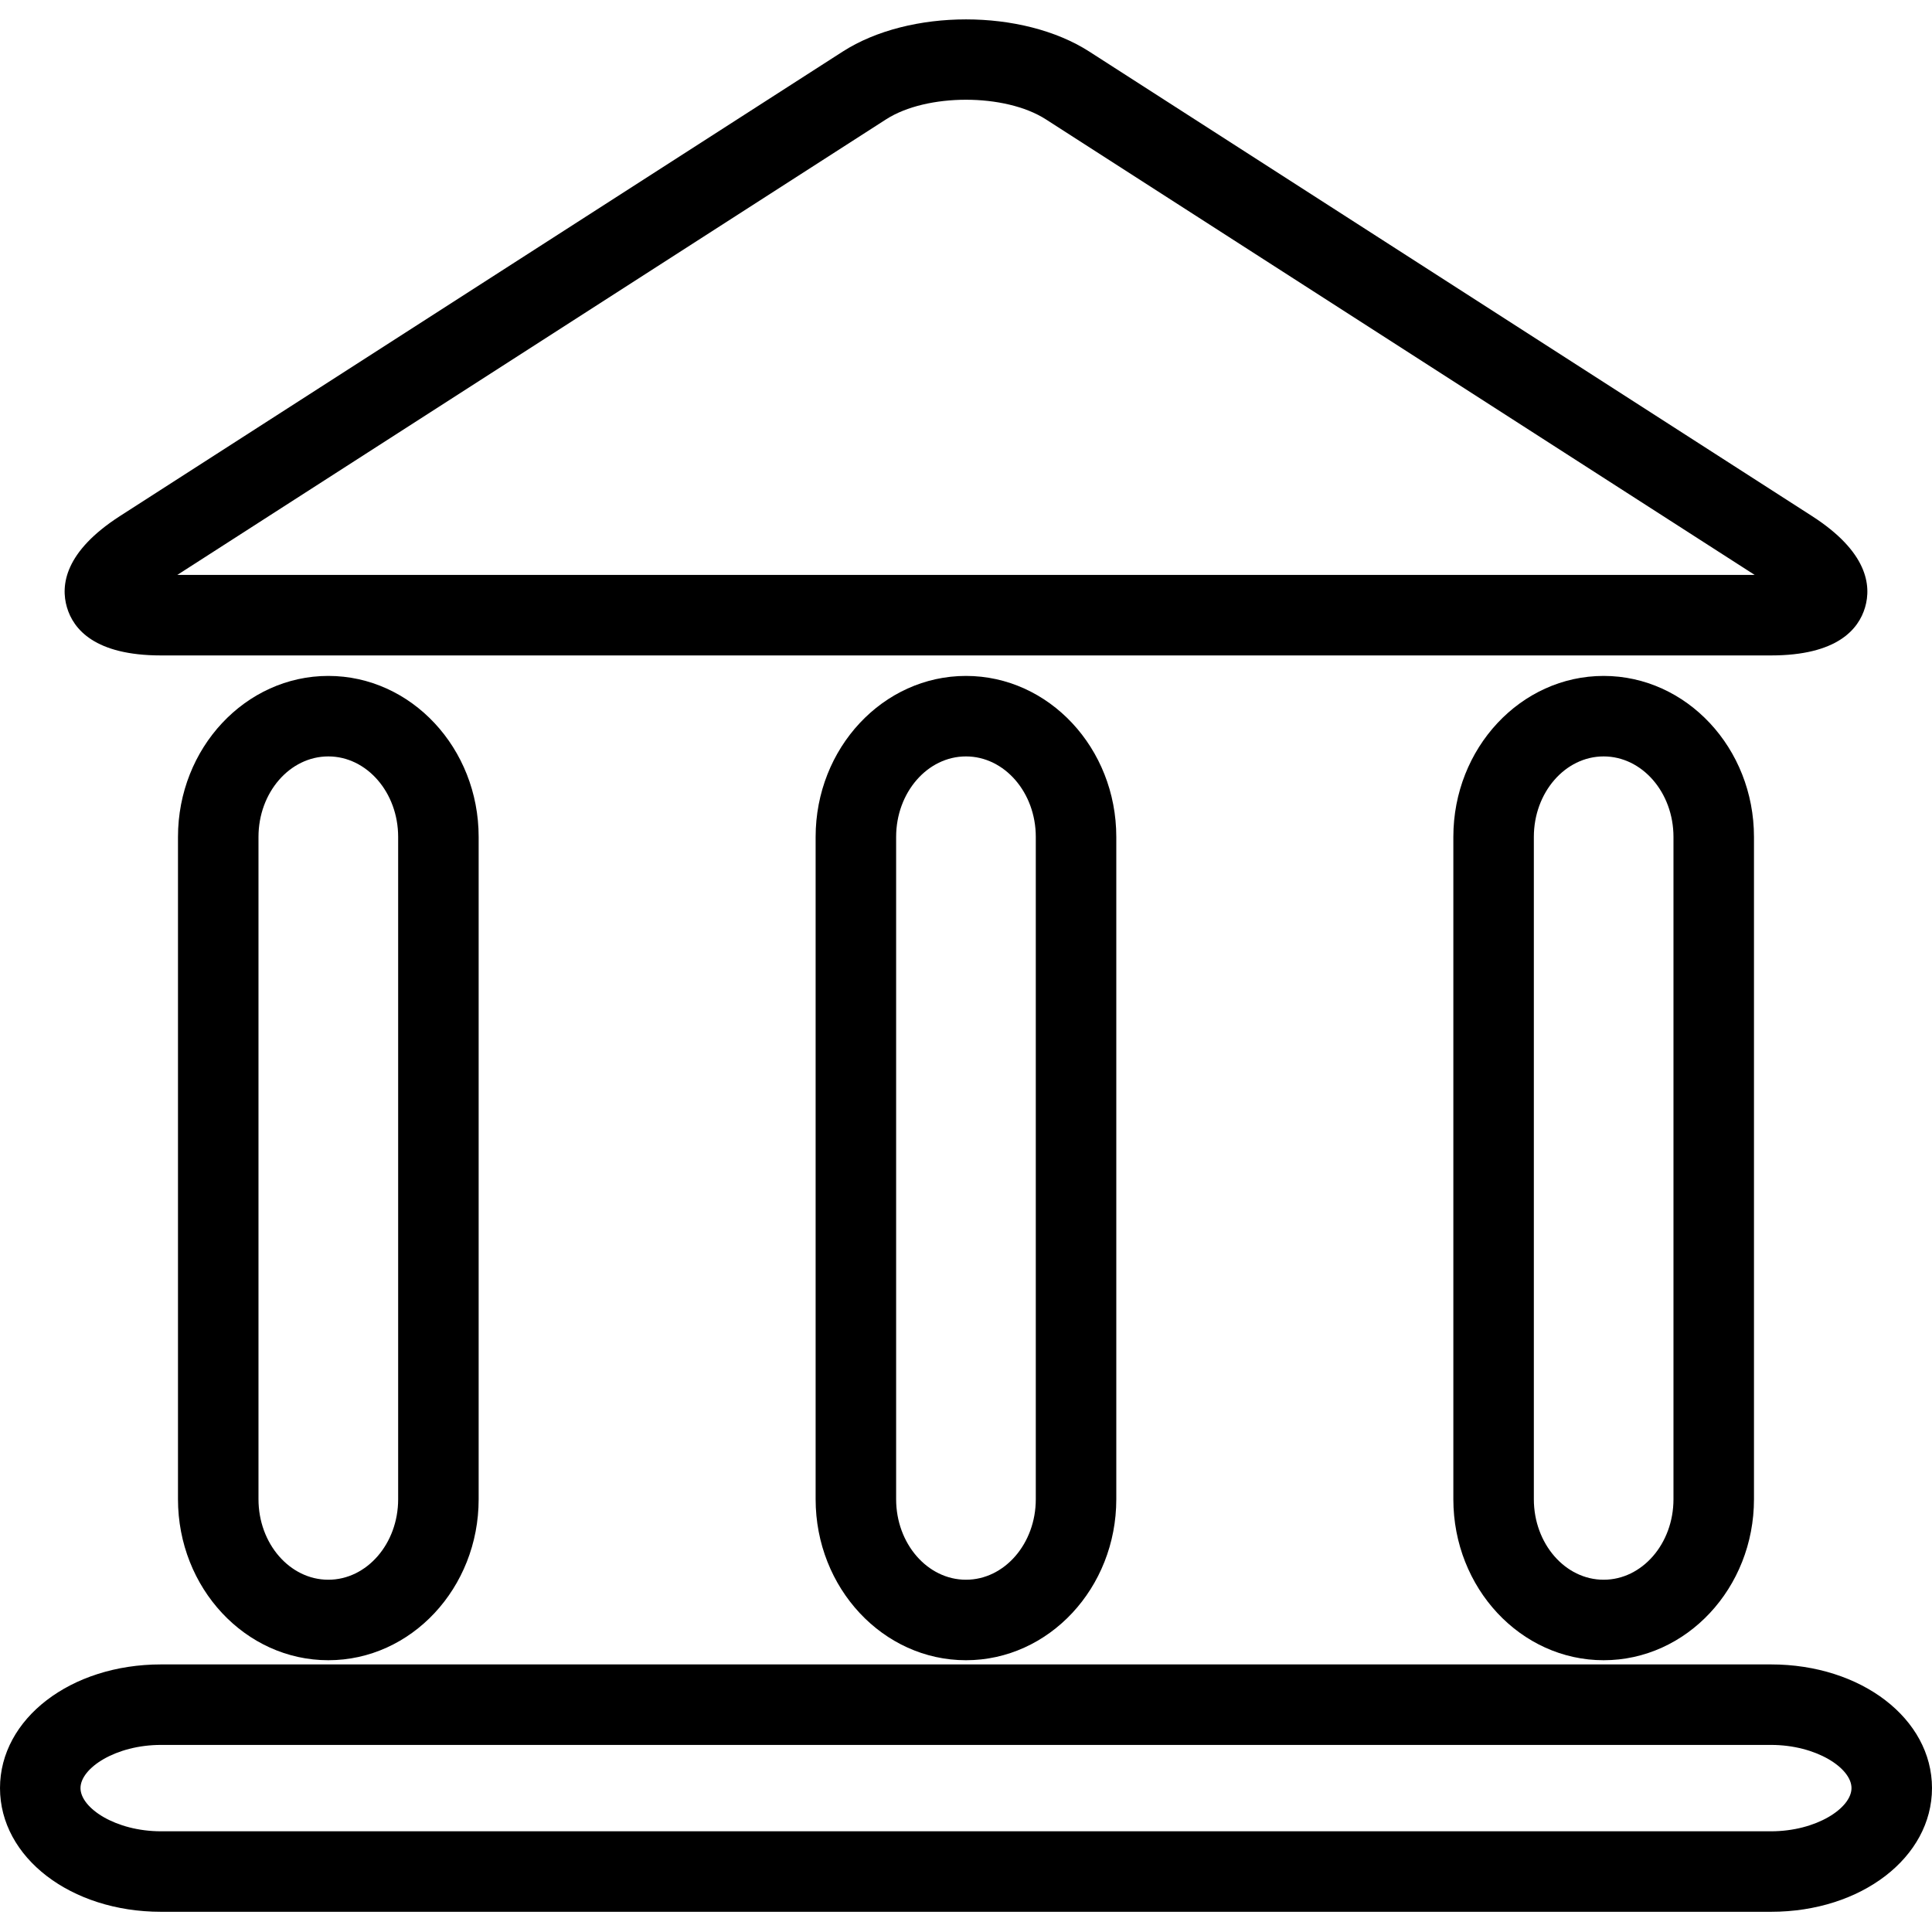 <?xml version="1.0" encoding="utf-8"?>
<!-- Generator: Adobe Illustrator 16.0.0, SVG Export Plug-In . SVG Version: 6.00 Build 0)  -->
<!DOCTYPE svg PUBLIC "-//W3C//DTD SVG 1.1//EN" "http://www.w3.org/Graphics/SVG/1.1/DTD/svg11.dtd">
<svg version="1.1" id="Layer_1" xmlns="http://www.w3.org/2000/svg" xmlns:xlink="http://www.w3.org/1999/xlink" x="0px" y="0px"
	 width="48px" height="48px" viewBox="0 0 48 48" enable-background="new 0 0 48 48" xml:space="preserve">
<g>
	<g>
		<g>
			<path d="M44,16.284H4c-1.642,0-2.177-0.65-2.337-1.195s-0.061-1.381,1.319-2.269L20.936,1.282c1.661-1.067,4.468-1.067,6.128,0
				l17.954,11.539c1.38,0.888,1.479,1.724,1.319,2.269S45.641,16.284,44,16.284z M4.405,14.284h39.19L25.982,2.964
				c-1.01-0.648-2.956-0.648-3.966,0L4.405,14.284z"/>
		</g>
		<g>
			<g>
				<path d="M8.157,41.248c-2.06,0-3.735-1.794-3.735-4V20.793c0-2.206,1.676-4,3.735-4s3.735,1.794,3.735,4v16.455
					C11.892,39.454,10.217,41.248,8.157,41.248z M8.157,18.793c-0.957,0-1.735,0.897-1.735,2v16.455c0,1.103,0.778,2,1.735,2
					c0.957,0,1.735-0.897,1.735-2V20.793C9.892,19.69,9.114,18.793,8.157,18.793z"/>
			</g>
			<g>
				<path d="M23.999,41.248c-2.06,0-3.735-1.794-3.735-4V20.793c0-2.206,1.675-4,3.735-4s3.735,1.794,3.735,4v16.455
					C27.734,39.454,26.059,41.248,23.999,41.248z M23.999,18.793c-0.957,0-1.735,0.897-1.735,2v16.455c0,1.103,0.778,2,1.735,2
					c0.957,0,1.735-0.897,1.735-2V20.793C25.734,19.69,24.956,18.793,23.999,18.793z"/>
			</g>
			<g>
				<path d="M39.842,41.248c-2.06,0-3.734-1.794-3.734-4V20.793c0-2.206,1.675-4,3.734-4s3.735,1.794,3.735,4v16.455
					C43.577,39.454,41.901,41.248,39.842,41.248z M39.842,18.793c-0.956,0-1.734,0.897-1.734,2v16.455c0,1.103,0.778,2,1.734,2
					c0.957,0,1.735-0.897,1.735-2V20.793C41.577,19.69,40.799,18.793,39.842,18.793z"/>
			</g>
		</g>
		<g>
			<path d="M44,47.498H4c-2.243,0-4-1.351-4-3.074c0-1.723,1.757-3.072,4-3.072h40c2.243,0,4,1.35,4,3.072
				C48,46.147,46.243,47.498,44,47.498z M4,43.352c-1.126,0-2,0.576-2,1.072c0,0.497,0.874,1.074,2,1.074h40
				c1.126,0,2-0.577,2-1.074c0-0.496-0.874-1.072-2-1.072H4z"/>
		</g>
	</g>
</g>
</svg>
